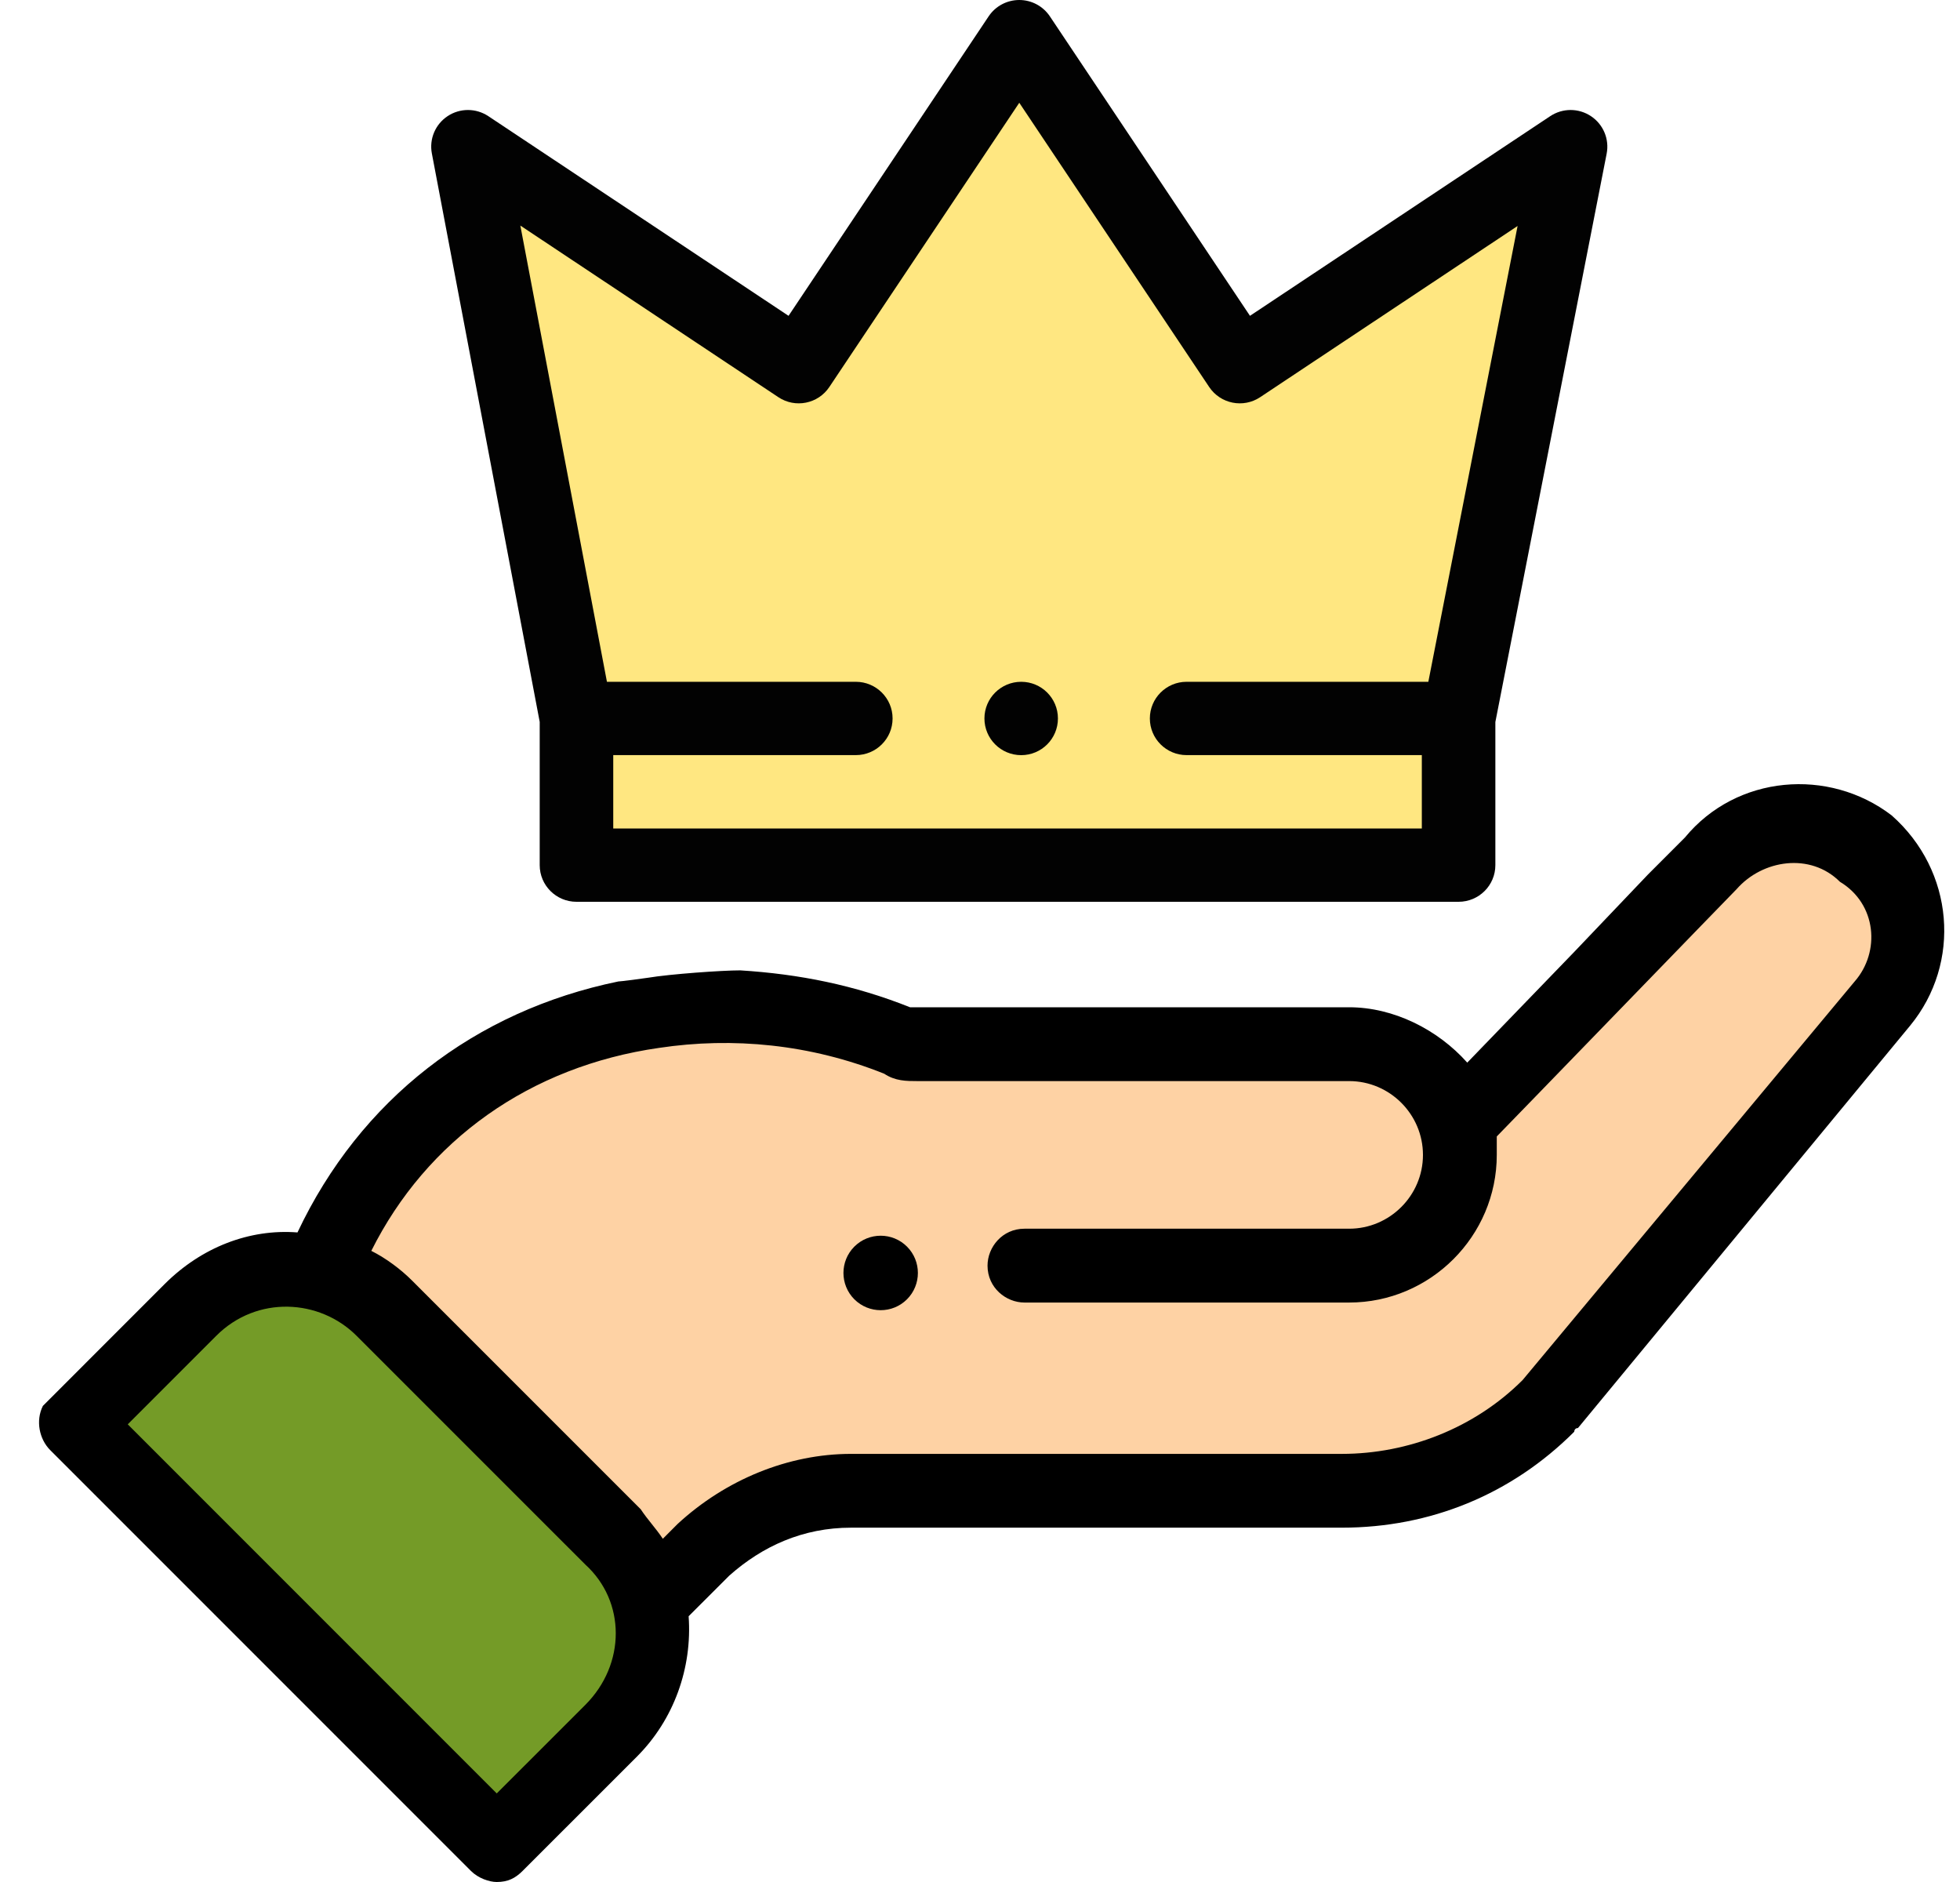 <svg width="50" height="48" viewBox="0 0 50 48" fill="none" xmlns="http://www.w3.org/2000/svg">
<path d="M47.871 22.009C46.675 21 44.889 21.148 43.874 22.346C42.814 23.442 39.189 27.19 37.418 29.021H37.425C37.073 27.814 35.959 26.932 34.638 26.932H23.656C23.466 26.932 23.281 26.892 23.104 26.821C21.119 26.012 19.029 25.811 16.908 26.117C13.08 26.674 9.899 28.939 8.377 32.751L16.793 41.186L18.196 39.833C19.197 38.867 20.535 38.326 21.925 38.326H34.459C36.429 38.326 38.322 37.558 39.733 36.183L48.208 26.007C49.219 24.811 49.068 23.021 47.871 22.009Z" fill="#FED2A4"/>
<path d="M15.863 44.417L12.947 47.333L2.19 36.591L5.12 33.675C6.466 32.328 8.664 32.309 10.03 33.675L15.863 39.507C17.215 40.856 17.224 43.056 15.863 44.417Z" fill="#749B27"/>
<path d="M23.138 33.138C23.508 32.767 23.508 32.166 23.138 31.795C22.767 31.424 22.166 31.424 21.794 31.795C21.424 32.166 21.424 32.767 21.794 33.138C22.166 33.509 22.767 33.509 23.138 33.138Z" fill="black"/>
<path d="M42.983 21.36L42.042 22.302L40.159 24.278L37.43 27.102C36.676 26.255 35.547 25.69 34.417 25.69H23.404C23.309 25.69 23.309 25.69 23.215 25.69C21.803 25.126 20.391 24.843 18.885 24.749C18.415 24.749 17.097 24.843 16.532 24.937C15.873 25.031 15.779 25.031 15.779 25.031C12.108 25.785 9.19 28.044 7.589 31.433C6.366 31.338 5.142 31.809 4.2 32.75L1.282 35.669C1.188 35.763 1.188 35.763 1.094 35.857C0.906 36.233 1 36.704 1.282 36.986L12.014 47.718C12.202 47.906 12.484 48 12.672 48C12.955 48 13.143 47.906 13.331 47.718L16.25 44.8C17.191 43.858 17.662 42.54 17.567 41.222L18.603 40.187C19.45 39.434 20.485 38.963 21.709 38.963H34.229C36.488 38.963 38.559 38.116 40.159 36.516C40.159 36.516 40.159 36.422 40.254 36.422L48.726 26.161C50.043 24.561 49.855 22.207 48.255 20.795C46.655 19.572 44.301 19.76 42.983 21.36ZM14.932 43.482L12.672 45.741L3.259 36.327L5.518 34.068C6.554 33.033 8.154 33.127 9.095 34.068L14.932 39.904C15.967 40.846 15.967 42.446 14.932 43.482ZM47.314 25.031L38.842 35.198C37.618 36.422 35.923 37.081 34.229 37.081H21.709C20.109 37.081 18.509 37.739 17.285 38.869L16.909 39.246C16.72 38.963 16.532 38.775 16.344 38.492L10.507 32.656C10.225 32.374 9.848 32.091 9.472 31.903C10.884 29.079 13.52 27.197 16.814 26.726C18.697 26.443 20.674 26.632 22.556 27.385C22.839 27.573 23.121 27.573 23.404 27.573H34.417C35.453 27.573 36.3 28.42 36.3 29.456C36.3 30.491 35.453 31.338 34.417 31.338H26.134C25.569 31.338 25.192 31.809 25.192 32.28C25.192 32.844 25.663 33.221 26.134 33.221H34.417C36.488 33.221 38.183 31.527 38.183 29.456C38.183 29.267 38.183 29.079 38.183 28.985C38.371 28.797 44.113 22.866 44.301 22.678C44.96 21.925 46.184 21.737 46.937 22.49C47.878 23.055 47.972 24.278 47.314 25.031Z" fill="black"/>
<path d="M37.426 17.954V21.943L14.926 22.442L14.426 17.455L11.926 3.99L20.426 8.977L25.426 1.496L26.426 0.997L31.426 8.977H32.426L39.926 4.488L37.426 17.954Z" fill="#FFE781"/>
<path d="M26.988 18.324C26.988 18.841 26.569 19.26 26.051 19.26C25.533 19.26 25.113 18.841 25.113 18.324C25.113 17.808 25.533 17.389 26.051 17.389C26.569 17.389 26.988 17.808 26.988 18.324Z" fill="#020202"/>
<path d="M14.706 23H37.209C37.727 23 38.147 22.581 38.147 22.065V18.415L40.986 3.92C41.059 3.55 40.901 3.172 40.586 2.963C40.271 2.753 39.861 2.753 39.546 2.963L31.887 8.055L26.782 0.416C26.608 0.156 26.315 0 26.002 0C25.688 0 25.395 0.156 25.221 0.416L20.116 8.055L12.458 2.963C12.143 2.754 11.735 2.753 11.42 2.961C11.105 3.169 10.946 3.545 11.017 3.915L13.768 18.412V22.065C13.768 22.581 14.188 23 14.706 23ZM19.856 10.13C20.287 10.417 20.869 10.3 21.156 9.871L26.002 2.621L30.847 9.871C31.134 10.3 31.716 10.417 32.147 10.13L38.714 5.764L36.437 17.389H30.27C29.753 17.389 29.333 17.808 29.333 18.324C29.333 18.841 29.753 19.259 30.27 19.259H36.271V21.13H15.644V19.259H21.832C22.35 19.259 22.77 18.841 22.77 18.324C22.77 17.808 22.35 17.389 21.832 17.389H15.483L13.274 5.753L19.856 10.13Z" fill="#020202"/>
</svg>

